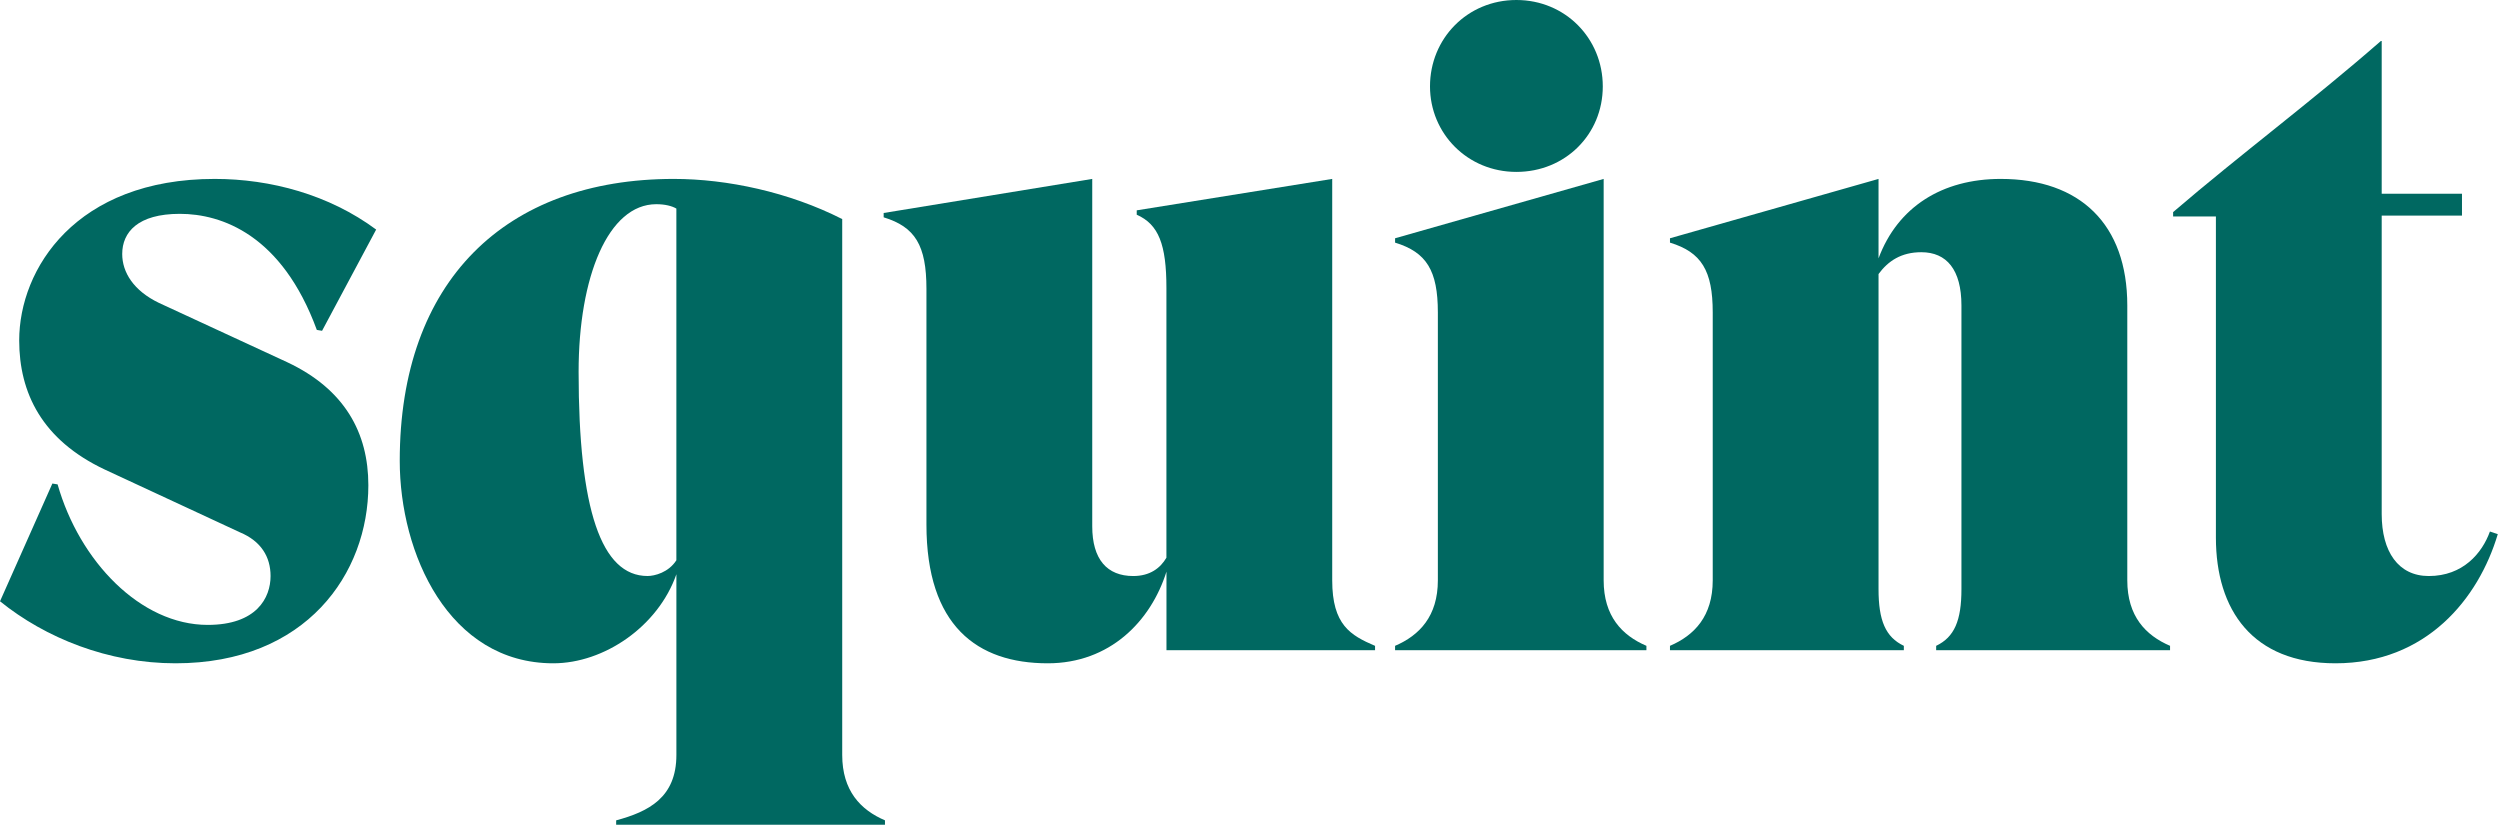 <svg width="97" height="32" viewBox="0 0 97 32" fill="none" xmlns="http://www.w3.org/2000/svg">
<g id="Property 1=Green">
<path id="Vector" d="M0 23.331L2.032 18.761L2.235 18.794C3.082 21.774 5.452 24.246 8.06 24.246C9.956 24.246 10.498 23.195 10.498 22.35C10.498 21.604 10.126 20.995 9.313 20.656L4.064 18.218C1.626 17.067 0.745 15.239 0.745 13.207C0.745 10.43 2.946 6.942 8.331 6.942C10.498 6.942 12.767 7.552 14.595 8.907L12.496 12.835L12.293 12.801C10.938 9.11 8.602 8.297 6.976 8.297C5.35 8.297 4.742 9.008 4.742 9.855C4.742 10.565 5.181 11.277 6.164 11.751L11.142 14.053C13.378 15.103 14.292 16.796 14.292 18.828C14.292 22.249 11.888 25.736 6.808 25.736C4.201 25.736 1.763 24.754 0.002 23.331" fill="#006861"/>
<path id="Vector_2" d="M26.243 21.739V8.093C26.073 7.992 25.802 7.923 25.464 7.923C23.601 7.923 22.45 10.734 22.45 14.425C22.45 19.775 23.33 22.349 25.125 22.349C25.396 22.349 25.938 22.214 26.243 21.739ZM34.337 31.83V32H23.907V31.83C25.16 31.492 26.244 30.95 26.244 29.291V22.281C25.533 24.313 23.433 25.736 21.469 25.736C17.405 25.736 15.51 21.469 15.51 17.88C15.51 10.905 19.607 6.942 26.143 6.942C28.208 6.942 30.612 7.451 32.678 8.5V29.291C32.678 30.68 33.389 31.424 34.338 31.83" fill="#006861"/>
<path id="Vector_3" d="M53.352 25.058V25.227H45.259V22.18C44.65 24.111 43.058 25.736 40.653 25.736C37.911 25.736 35.946 24.279 35.946 20.352V11.209C35.946 9.515 35.505 8.805 34.286 8.432V8.264L42.379 6.942V20.419C42.379 21.706 42.955 22.35 43.971 22.35C44.614 22.35 45.021 22.045 45.257 21.639V11.176C45.257 9.482 44.952 8.704 44.105 8.331V8.161L51.69 6.942V22.518C51.69 24.246 52.401 24.652 53.35 25.058" fill="#006861"/>
<path id="Vector_4" d="M55.484 3.352C55.484 1.49 56.94 0 58.836 0C60.732 0 62.188 1.49 62.188 3.352C62.188 5.214 60.732 6.67 58.836 6.67C56.94 6.67 55.484 5.18 55.484 3.352ZM63.881 25.058V25.227H54.129V25.058C55.077 24.652 55.789 23.906 55.789 22.518V12.123C55.789 10.498 55.349 9.786 54.129 9.414V9.245L62.222 6.942V22.518C62.222 23.907 62.932 24.652 63.881 25.058Z" fill="#006861"/>
<path id="Vector_5" d="M84.198 25.058V25.227H75.123V25.058C75.833 24.719 76.104 24.076 76.104 22.857V11.852C76.104 10.463 75.529 9.786 74.547 9.786C73.768 9.786 73.261 10.125 72.887 10.633V22.857C72.887 24.076 73.158 24.719 73.869 25.058V25.227H64.795V25.058C65.743 24.652 66.454 23.906 66.454 22.518V12.123C66.454 10.498 66.014 9.786 64.795 9.414V9.245L72.887 6.942V10.024C73.632 8.025 75.359 6.942 77.628 6.942C80.709 6.942 82.539 8.703 82.539 11.852V22.518C82.539 23.907 83.249 24.652 84.198 25.058Z" fill="#006861"/>
<path id="Vector_6" d="M96.914 20.724C96.169 23.23 94.138 25.736 90.616 25.736C87.399 25.736 85.977 23.67 85.977 20.86V8.399H84.317V8.229C86.924 5.993 89.701 3.929 92.376 1.592H92.41V7.518H95.525V8.365H92.41V19.946C92.41 21.402 93.053 22.35 94.238 22.35C95.558 22.35 96.304 21.469 96.609 20.623L96.913 20.724H96.914Z" fill="#006861"/>
</g>
</svg>

